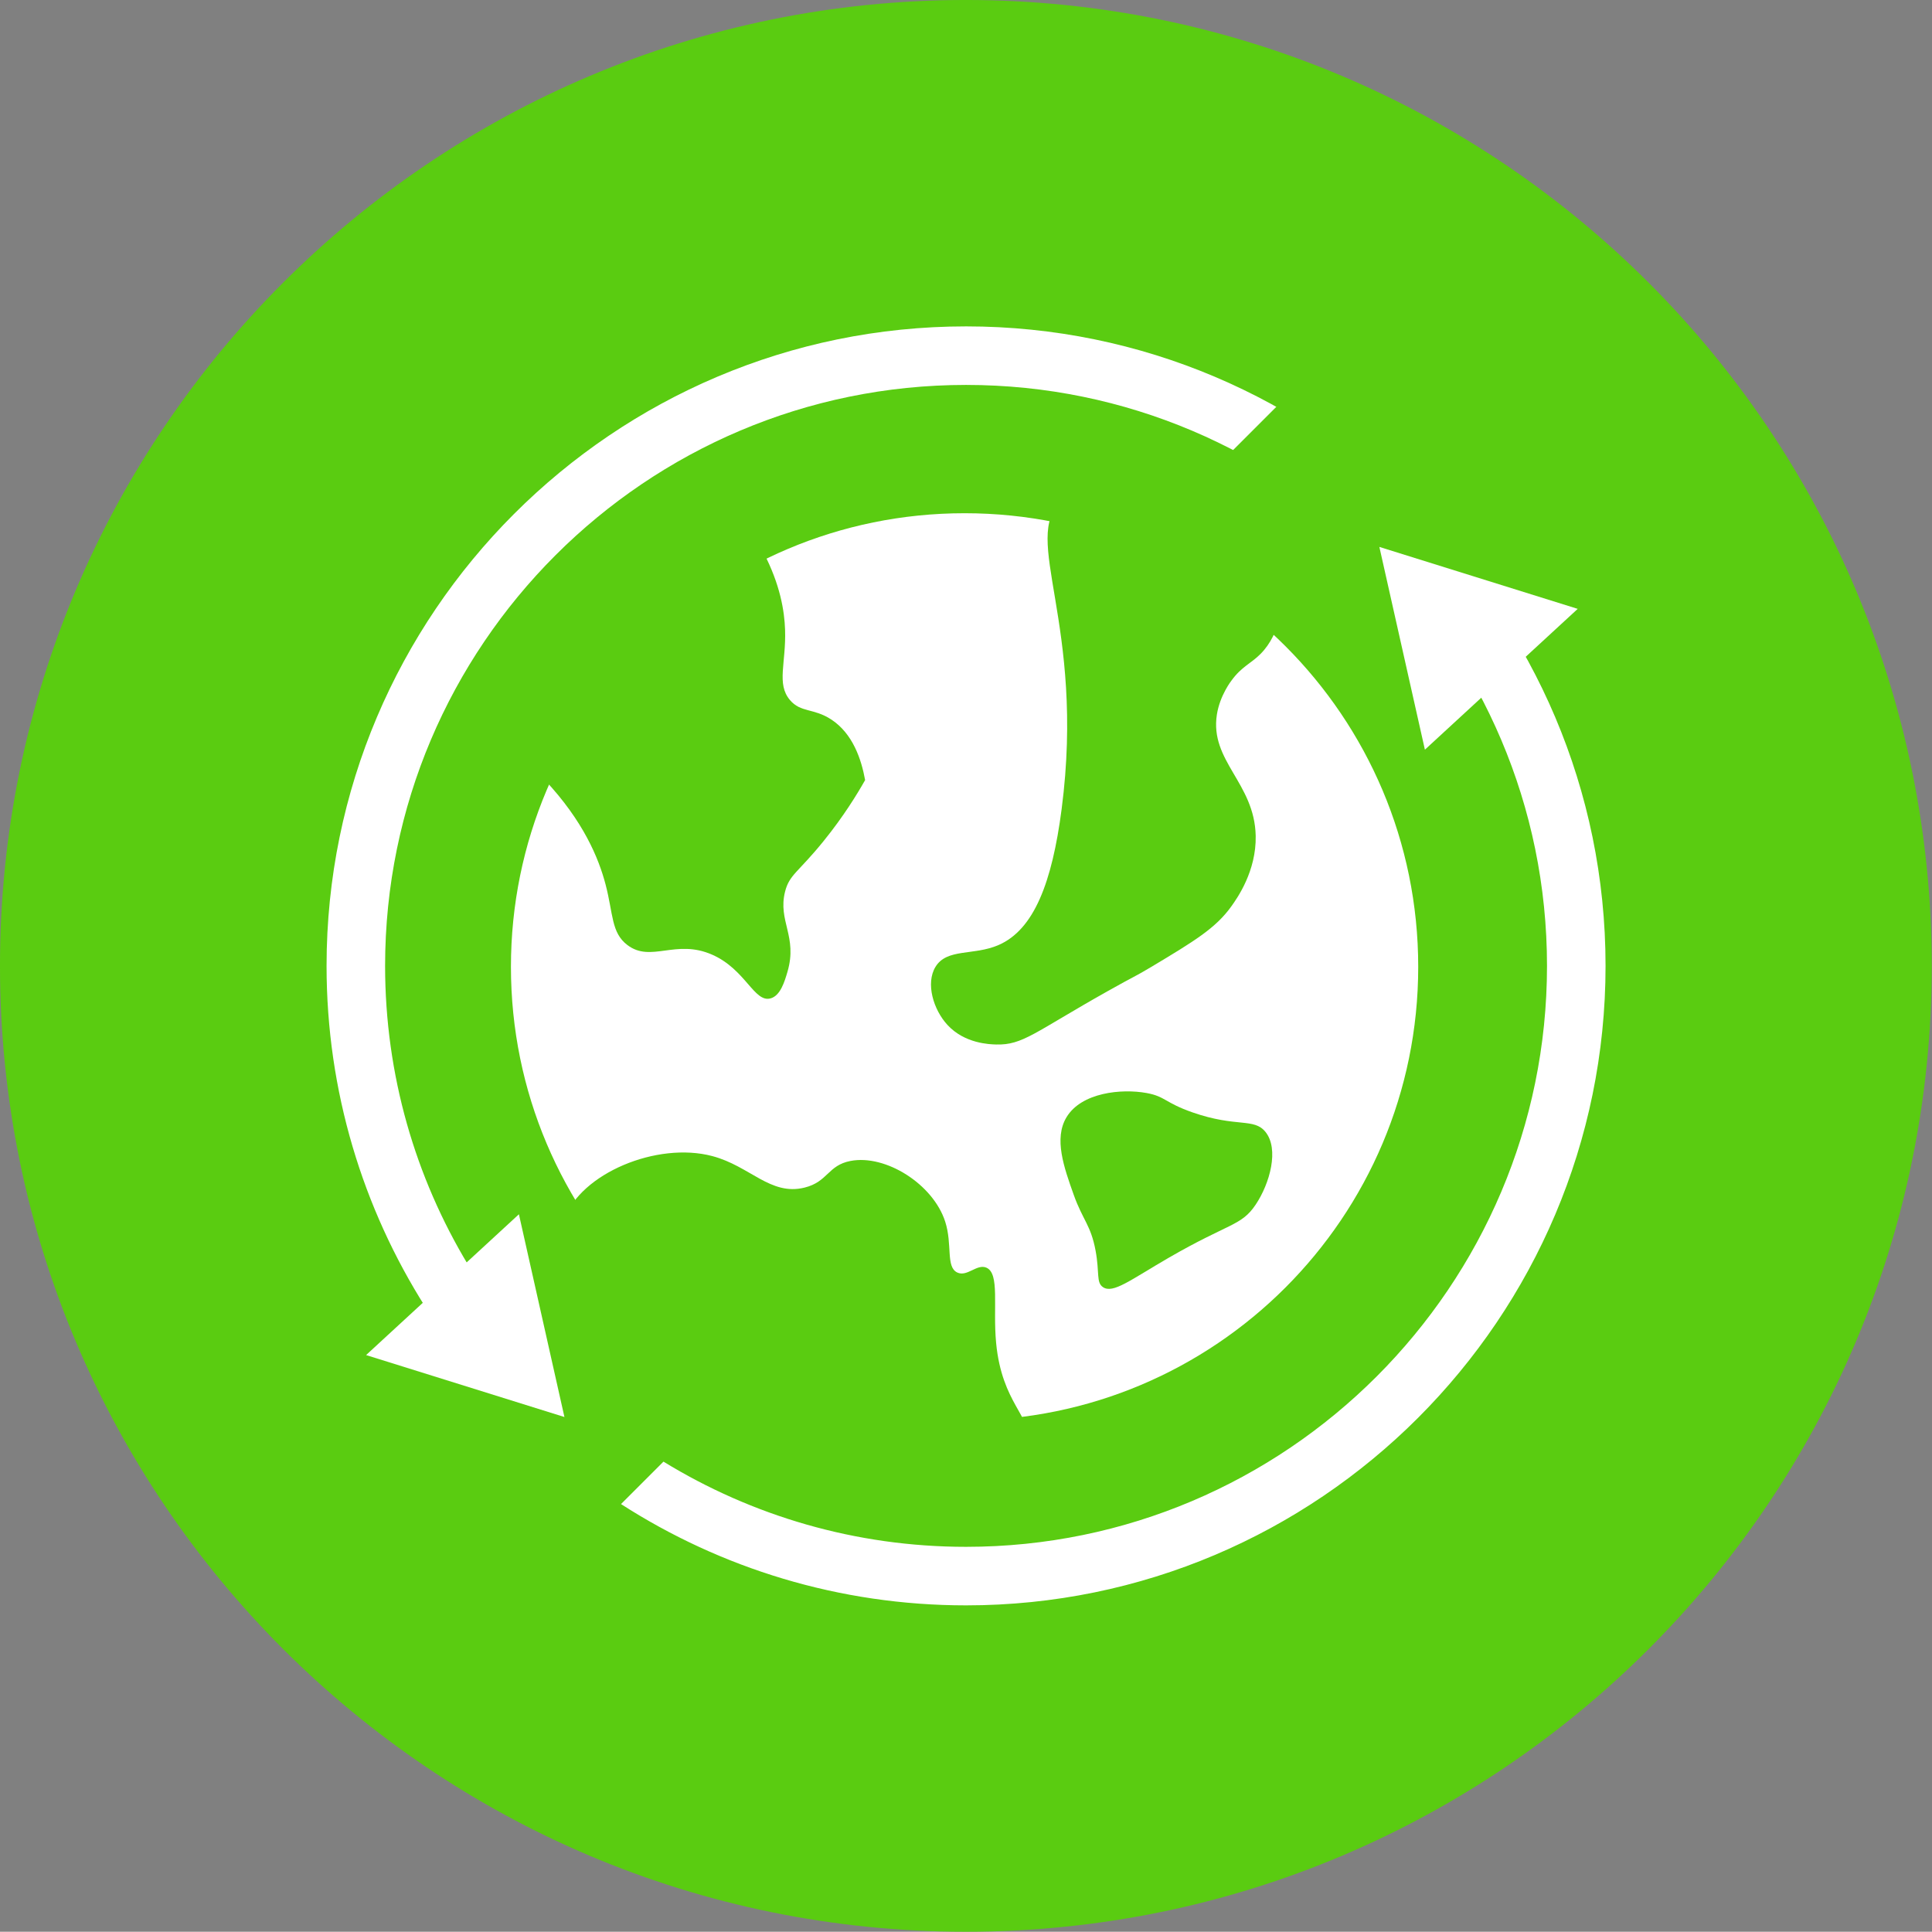 <?xml version="1.0" encoding="UTF-8" standalone="no"?>
<!-- Created with Inkscape (http://www.inkscape.org/) -->

<svg
   width="187.702mm"
   height="187.678mm"
   viewBox="0 0 187.702 187.678"
   version="1.1"
   id="svg5"
   sodipodi:docname="ico_engranajes.svg"
   inkscape:version="1.1 (ce6663b3b7, 2021-05-25)"
   xmlns:inkscape="http://www.inkscape.org/namespaces/inkscape"
   xmlns:sodipodi="http://sodipodi.sourceforge.net/DTD/sodipodi-0.dtd"
   xmlns="http://www.w3.org/2000/svg"
   xmlns:svg="http://www.w3.org/2000/svg">
  <rect x="0" y="0" width="187.702" height="187.678" fill="#808080" stroke="none"/>
  <sodipodi:namedview
     id="namedview7"
     pagecolor="#ffffff"
     bordercolor="#666666"
     borderopacity="1.0"
     inkscape:pageshadow="2"
     inkscape:pageopacity="0.0"
     inkscape:pagecheckerboard="0"
     inkscape:document-units="mm"
     showgrid="false"
     inkscape:zoom="0.066457422"
     inkscape:cx="1361.7742"
     inkscape:cy="699.69612"
     inkscape:window-width="960"
     inkscape:window-height="1016"
     inkscape:window-x="0"
     inkscape:window-y="27"
     inkscape:window-maximized="0"
     inkscape:current-layer="layer1" />
  <defs
     id="defs2">
    <clipPath
       clipPathUnits="userSpaceOnUse"
       id="clipPath186">
      <path
         d="M 0,2400 H 2400 V 0 H 0 Z"
         id="path184" />
    </clipPath>
    <clipPath
       clipPathUnits="userSpaceOnUse"
       id="clipPath206">
      <path
         d="m 510.5,1964.5 -106,19 -22,-80 -145,-34 135.217,-135.217 v -64.635 c 0,0 80.116,-19.148 100.949,-16.648 v 0 c 13.629,1.636 84.032,4.489 150.632,56.903 v 0 c 18.099,14.243 71.745,60.277 93.202,141.597 v 0 c 16.076,60.925 6.254,111.986 0,136 v 0 c -29.833,32.343 -59.667,64.686 -89.5,97.03 v 0 z"
         id="path204" />
    </clipPath>
    <linearGradient
       x1="0"
       y1="0"
       x2="1"
       y2="0"
       gradientUnits="userSpaceOnUse"
       gradientTransform="matrix(202.472,-289.16,-289.16,-202.472,424.679,2000.564)"
       spreadMethod="pad"
       id="linearGradient222">
      <stop
         style="stop-opacity:0.26;stop-color:#ffffff"
         offset="0"
         id="stop216" />
      <stop
         style="stop-opacity:0.26;stop-color:#ffffff"
         offset="0.542"
         id="stop218" />
      <stop
         style="stop-opacity:0;stop-color:#ffffff"
         offset="1"
         id="stop220" />
    </linearGradient>
    <mask
       maskUnits="userSpaceOnUse"
       x="0"
       y="0"
       width="1"
       height="1"
       id="mask224">
      <g
         id="g234">
        <g
           id="g232">
          <g
             id="g230">
            <g
               id="g228">
              <path
                 d="M -32768,32767 H 32767 V -32768 H -32768 Z"
                 style="fill:url(#linearGradient222);stroke:none"
                 id="path226" />
            </g>
          </g>
        </g>
      </g>
    </mask>
    <linearGradient
       x1="0"
       y1="0"
       x2="1"
       y2="0"
       gradientUnits="userSpaceOnUse"
       gradientTransform="matrix(202.472,-289.16,-289.16,-202.472,1158.654,813.409)"
       spreadMethod="pad"
       id="linearGradient246">
      <stop
         style="stop-opacity:1;stop-color:#1d1d1b"
         offset="0"
         id="stop240" />
      <stop
         style="stop-opacity:1;stop-color:#1d1d1b"
         offset="0.542"
         id="stop242" />
      <stop
         style="stop-opacity:1;stop-color:#5acc11"
         offset="1"
         id="stop244" />
    </linearGradient>
    <clipPath
       clipPathUnits="userSpaceOnUse"
       id="clipPath256">
      <path
         d="M 0,2400 H 2400 V 0 H 0 Z"
         id="path254" />
    </clipPath>
    <clipPath
       clipPathUnits="userSpaceOnUse"
       id="clipPath268">
      <path
         d="m 1332,1814 c -0.01,-0.945 -0.16,-3.539 -2,-6 v 0 c -2.523,-3.375 -6.29,-3.912 -7,-4 v 0 c -84.333,1 -168.666,2 -253,3 v 0 c 51.668,-50.163 103.337,-100.326 155.006,-150.489 v 0 c 24.077,3.813 75.644,15.306 125.994,55.489 v 0 c 46.914,37.442 69.424,81.159 79.07,103.4 v 0 c -45.69,47.866 -91.379,95.733 -137.07,143.6 v 0 c 13,-48.333 26,-96.667 39,-145"
         id="path266" />
    </clipPath>
    <linearGradient
       x1="0"
       y1="0"
       x2="1"
       y2="0"
       gradientUnits="userSpaceOnUse"
       gradientTransform="matrix(125.638,-209.096,-209.096,-125.638,1196.182,1900.826)"
       spreadMethod="pad"
       id="linearGradient284">
      <stop
         style="stop-opacity:0.4;stop-color:#ffffff"
         offset="0"
         id="stop278" />
      <stop
         style="stop-opacity:0.4;stop-color:#ffffff"
         offset="0.255"
         id="stop280" />
      <stop
         style="stop-opacity:0;stop-color:#ffffff"
         offset="1"
         id="stop282" />
    </linearGradient>
    <mask
       maskUnits="userSpaceOnUse"
       x="0"
       y="0"
       width="1"
       height="1"
       id="mask286">
      <g
         id="g296">
        <g
           id="g294">
          <g
             id="g292">
            <g
               id="g290">
              <path
                 d="M -32768,32767 H 32767 V -32768 H -32768 Z"
                 style="fill:url(#linearGradient284);stroke:none"
                 id="path288" />
            </g>
          </g>
        </g>
      </g>
    </mask>
    <linearGradient
       x1="0"
       y1="0"
       x2="1"
       y2="0"
       gradientUnits="userSpaceOnUse"
       gradientTransform="matrix(125.638,-209.096,-209.096,-125.638,1847.199,660.392)"
       spreadMethod="pad"
       id="linearGradient308">
      <stop
         style="stop-opacity:1;stop-color:#1d1d1b"
         offset="0"
         id="stop302" />
      <stop
         style="stop-opacity:1;stop-color:#1d1d1b"
         offset="0.255"
         id="stop304" />
      <stop
         style="stop-opacity:1;stop-color:#5acc11"
         offset="1"
         id="stop306" />
    </linearGradient>
    <clipPath
       clipPathUnits="userSpaceOnUse"
       id="clipPath318">
      <path
         d="M 0,2400 H 2400 V 0 H 0 Z"
         id="path316" />
    </clipPath>
    <clipPath
       clipPathUnits="userSpaceOnUse"
       id="clipPath330">
      <path
         d="m 507.5,1258.5 c 10.526,-61.547 -3.755,-136.514 -49,-178 v 0 c -9.674,-8.869 -28.446,-26.083 -55.499,-28.98 v 0 c -16.982,-1.819 -25.726,3.236 -49.501,5.98 v 0 c -16.085,1.857 -37.706,2.502 -64,-2 v 0 c 43.482,-43.482 86.964,-86.964 130.446,-130.447 v 0 c 20.946,0.872 116.725,7.124 189.554,85.447 v 0 c 48.06,51.684 62.278,109.108 67,135 v 0 c -76.667,77.667 -153.334,155.334 -230,233 v 0 c 18.488,-19.754 50.816,-60.455 61,-120"
         id="path328" />
    </clipPath>
    <linearGradient
       x1="0"
       y1="0"
       x2="1"
       y2="0"
       gradientUnits="userSpaceOnUse"
       gradientTransform="matrix(265.621,-265.621,-265.621,-265.621,326.5,1258.5)"
       spreadMethod="pad"
       id="linearGradient346">
      <stop
         style="stop-opacity:0.4;stop-color:#ffffff"
         offset="0"
         id="stop340" />
      <stop
         style="stop-opacity:0.4;stop-color:#ffffff"
         offset="0.383"
         id="stop342" />
      <stop
         style="stop-opacity:0;stop-color:#ffffff"
         offset="1"
         id="stop344" />
    </linearGradient>
    <mask
       maskUnits="userSpaceOnUse"
       x="0"
       y="0"
       width="1"
       height="1"
       id="mask348">
      <g
         id="g358">
        <g
           id="g356">
          <g
             id="g354">
            <g
               id="g352">
              <path
                 d="M -32768,32767 H 32767 V -32768 H -32768 Z"
                 style="fill:url(#linearGradient346);stroke:none"
                 id="path350" />
            </g>
          </g>
        </g>
      </g>
    </mask>
    <linearGradient
       x1="0"
       y1="0"
       x2="1"
       y2="0"
       gradientUnits="userSpaceOnUse"
       gradientTransform="matrix(265.621,-265.621,-265.621,-265.621,1060.475,71.344)"
       spreadMethod="pad"
       id="linearGradient370">
      <stop
         style="stop-opacity:1;stop-color:#1d1d1b"
         offset="0"
         id="stop364" />
      <stop
         style="stop-opacity:1;stop-color:#1d1d1b"
         offset="0.383"
         id="stop366" />
      <stop
         style="stop-opacity:1;stop-color:#5acc11"
         offset="1"
         id="stop368" />
    </linearGradient>
    <clipPath
       clipPathUnits="userSpaceOnUse"
       id="clipPath380">
      <path
         d="M 0,2400 H 2400 V 0 H 0 Z"
         id="path378" />
    </clipPath>
    <clipPath
       clipPathUnits="userSpaceOnUse"
       id="clipPath392">
      <path
         d="m 1830.974,1981.424 84.225,-84.225 L 1989,1976 1884.5,2080.5 Z"
         id="path390" />
    </clipPath>
    <linearGradient
       x1="0"
       y1="0"
       x2="1"
       y2="0"
       gradientUnits="userSpaceOnUse"
       gradientTransform="matrix(107,-107,-107,-107,1846.35,2042.35)"
       spreadMethod="pad"
       id="linearGradient408">
      <stop
         style="stop-opacity:0.26;stop-color:#ffffff"
         offset="0"
         id="stop402" />
      <stop
         style="stop-opacity:0.26;stop-color:#ffffff"
         offset="0.542"
         id="stop404" />
      <stop
         style="stop-opacity:0;stop-color:#ffffff"
         offset="1"
         id="stop406" />
    </linearGradient>
    <mask
       maskUnits="userSpaceOnUse"
       x="0"
       y="0"
       width="1"
       height="1"
       id="mask410">
      <g
         id="g420">
        <g
           id="g418">
          <g
             id="g416">
            <g
               id="g414">
              <path
                 d="M -32768,32767 H 32767 V -32768 H -32768 Z"
                 style="fill:url(#linearGradient408);stroke:none"
                 id="path412" />
            </g>
          </g>
        </g>
      </g>
    </mask>
    <linearGradient
       x1="0"
       y1="0"
       x2="1"
       y2="0"
       gradientUnits="userSpaceOnUse"
       gradientTransform="matrix(107,-107,-107,-107,2580.325,855.194)"
       spreadMethod="pad"
       id="linearGradient432">
      <stop
         style="stop-opacity:1;stop-color:#1d1d1b"
         offset="0"
         id="stop426" />
      <stop
         style="stop-opacity:1;stop-color:#1d1d1b"
         offset="0.542"
         id="stop428" />
      <stop
         style="stop-opacity:1;stop-color:#5acc11"
         offset="1"
         id="stop430" />
    </linearGradient>
    <clipPath
       clipPathUnits="userSpaceOnUse"
       id="clipPath442">
      <path
         d="m 2055,1958 c 2.333,-4.667 4.667,-9.333 7,-14 v 0 c 6.667,1.334 13.333,2.667 20,4 v 0 l 6,-29 -23,-8 1,-12 18,-10 -11,-25 -21,7 -12,-12 12,-19 -23,-15 -14,21 -14,-1 -2,-25 -29,2 v 22 l -18,11 -12,-18 -23,19 -31,-12 7.542,-15.792 6.458,-0.208 -1,-14 h -15 l -3,-12 8,-8 -3,-11 -13,8 -20,-8 7,-13 -14,-3 -3,17 h -20 l -1,-13 -9,4 v 11 l -6,10 -20,-10 132.5,-132.5 c 20.41,0.209 125.827,3.336 203.5,87.5 v 0 c 45.657,49.471 60.602,104.049 66,131 v 0 c -39,34.333 -78,68.666 -117,103 v 0 c -5.667,-5.667 -11.333,-11.333 -17,-17"
         id="path440" />
    </clipPath>
    <linearGradient
       x1="0"
       y1="0"
       x2="1"
       y2="0"
       gradientUnits="userSpaceOnUse"
       gradientTransform="matrix(190.648,-190.648,-190.648,-190.648,1909,1908)"
       spreadMethod="pad"
       id="linearGradient458">
      <stop
         style="stop-opacity:0.26;stop-color:#ffffff"
         offset="0"
         id="stop452" />
      <stop
         style="stop-opacity:0.26;stop-color:#ffffff"
         offset="0.542"
         id="stop454" />
      <stop
         style="stop-opacity:0;stop-color:#ffffff"
         offset="1"
         id="stop456" />
    </linearGradient>
    <mask
       maskUnits="userSpaceOnUse"
       x="0"
       y="0"
       width="1"
       height="1"
       id="mask460">
      <g
         id="g470">
        <g
           id="g468">
          <g
             id="g466">
            <g
               id="g464">
              <path
                 d="M -32768,32767 H 32767 V -32768 H -32768 Z"
                 style="fill:url(#linearGradient458);stroke:none"
                 id="path462" />
            </g>
          </g>
        </g>
      </g>
    </mask>
    <linearGradient
       x1="0"
       y1="0"
       x2="1"
       y2="0"
       gradientUnits="userSpaceOnUse"
       gradientTransform="matrix(190.648,-190.648,-190.648,-190.648,2642.975,720.844)"
       spreadMethod="pad"
       id="linearGradient482">
      <stop
         style="stop-opacity:1;stop-color:#1d1d1b"
         offset="0"
         id="stop476" />
      <stop
         style="stop-opacity:1;stop-color:#1d1d1b"
         offset="0.542"
         id="stop478" />
      <stop
         style="stop-opacity:1;stop-color:#5acc11"
         offset="1"
         id="stop480" />
    </linearGradient>
    <clipPath
       clipPathUnits="userSpaceOnUse"
       id="clipPath492">
      <path
         d="m 1209.644,1305.355 46.856,-46.855 -26.458,-16.458 -45.042,45.042 -70,-73.084 88,-88 -85,-49 -174.45,24.235 C 1004.223,984.777 1133.435,925.474 1251,955 v 0 c 96.388,24.207 172.021,104.877 195.106,206.895 v 0 C 1377.07,1230.929 1308.035,1299.964 1239,1369 v 0 z"
         id="path490" />
    </clipPath>
    <linearGradient
       x1="0"
       y1="0"
       x2="1"
       y2="0"
       gradientUnits="userSpaceOnUse"
       gradientTransform="matrix(347.923,-217.406,-217.406,-347.923,1034.536,1246.842)"
       spreadMethod="pad"
       id="linearGradient508">
      <stop
         style="stop-opacity:0.26;stop-color:#ffffff"
         offset="0"
         id="stop502" />
      <stop
         style="stop-opacity:0.26;stop-color:#ffffff"
         offset="0.542"
         id="stop504" />
      <stop
         style="stop-opacity:0;stop-color:#ffffff"
         offset="1"
         id="stop506" />
    </linearGradient>
    <mask
       maskUnits="userSpaceOnUse"
       x="0"
       y="0"
       width="1"
       height="1"
       id="mask510">
      <g
         id="g520">
        <g
           id="g518">
          <g
             id="g516">
            <g
               id="g514">
              <path
                 d="M -32768,32767 H 32767 V -32768 H -32768 Z"
                 style="fill:url(#linearGradient508);stroke:none"
                 id="path512" />
            </g>
          </g>
        </g>
      </g>
    </mask>
    <linearGradient
       x1="0"
       y1="0"
       x2="1"
       y2="0"
       gradientUnits="userSpaceOnUse"
       gradientTransform="matrix(347.923,-217.406,-217.406,-347.923,1768.511,59.686)"
       spreadMethod="pad"
       id="linearGradient532">
      <stop
         style="stop-opacity:1;stop-color:#1d1d1b"
         offset="0"
         id="stop526" />
      <stop
         style="stop-opacity:1;stop-color:#1d1d1b"
         offset="0.542"
         id="stop528" />
      <stop
         style="stop-opacity:1;stop-color:#5acc11"
         offset="1"
         id="stop530" />
    </linearGradient>
    <clipPath
       clipPathUnits="userSpaceOnUse"
       id="clipPath542">
      <path
         d="m 1949,1324 c -9.667,10.334 -19.333,20.667 -29,31 v 0 c -8.727,-2.655 -32.461,-11.152 -50,-35 v 0 c -25.479,-34.643 -17.387,-73.806 -16,-80 v 0 c 10.333,-11 20.667,-22 31,-33 v 0 c -7.333,-5.667 -14.667,-11.333 -22,-17 v 0 c 21.333,-21.667 42.667,-43.333 64,-65 v 0 c -28.667,-16.667 -57.333,-33.333 -86,-50 v 0 l -174.45,24.234 C 1723.629,983.029 1853.347,922.619 1974,953 v 0 c 110.104,27.725 191.98,125.851 201,243 v 0 c -67.333,70 -134.667,140 -202,210 v 0 c -8,-27.333 -16,-54.666 -24,-82"
         id="path540" />
    </clipPath>
    <linearGradient
       x1="0"
       y1="0"
       x2="1"
       y2="0"
       gradientUnits="userSpaceOnUse"
       gradientTransform="matrix(254.538,-272.959,-272.959,-254.538,1805.728,1262.262)"
       spreadMethod="pad"
       id="linearGradient558">
      <stop
         style="stop-opacity:0.26;stop-color:#ffffff"
         offset="0"
         id="stop552" />
      <stop
         style="stop-opacity:0.26;stop-color:#ffffff"
         offset="0.542"
         id="stop554" />
      <stop
         style="stop-opacity:0;stop-color:#ffffff"
         offset="1"
         id="stop556" />
    </linearGradient>
    <mask
       maskUnits="userSpaceOnUse"
       x="0"
       y="0"
       width="1"
       height="1"
       id="mask560">
      <g
         id="g570">
        <g
           id="g568">
          <g
             id="g566">
            <g
               id="g564">
              <path
                 d="M -32768,32767 H 32767 V -32768 H -32768 Z"
                 style="fill:url(#linearGradient558);stroke:none"
                 id="path562" />
            </g>
          </g>
        </g>
      </g>
    </mask>
    <linearGradient
       x1="0"
       y1="0"
       x2="1"
       y2="0"
       gradientUnits="userSpaceOnUse"
       gradientTransform="matrix(254.538,-272.959,-272.959,-254.538,2539.703,75.106)"
       spreadMethod="pad"
       id="linearGradient582">
      <stop
         style="stop-opacity:1;stop-color:#1d1d1b"
         offset="0"
         id="stop576" />
      <stop
         style="stop-opacity:1;stop-color:#1d1d1b"
         offset="0.542"
         id="stop578" />
      <stop
         style="stop-opacity:1;stop-color:#5acc11"
         offset="1"
         id="stop580" />
    </linearGradient>
    <clipPath
       clipPathUnits="userSpaceOnUse"
       id="clipPath592">
      <path
         d="M 0,2400 H 2400 V 0 H 0 Z"
         id="path590" />
    </clipPath>
    <clipPath
       clipPathUnits="userSpaceOnUse"
       id="clipPath636">
      <path
         d="m 2033,466 c 10,-6.667 20,-13.333 30,-20 v 0 c -24.667,-24.333 -49.333,-48.667 -74,-73 v 0 l -6,9 c -14.828,-6.622 -36.417,-13.88 -63,-15 v 0 c -63.511,-2.676 -109.112,31.636 -123,43 v 0 l 165.264,-165.264 c 23.668,5.061 86.958,21.874 140.736,79.264 v 0 c 46.995,50.152 61.915,104.818 67,129 v 0 c -29.333,28.667 -58.667,57.333 -88,86 v 0 c -16.333,-24.333 -32.667,-48.667 -49,-73"
         id="path634" />
    </clipPath>
    <linearGradient
       x1="0"
       y1="0"
       x2="1"
       y2="0"
       gradientUnits="userSpaceOnUse"
       gradientTransform="matrix(196.1,-196.1,-196.1,-196.1,1901,514)"
       spreadMethod="pad"
       id="linearGradient652">
      <stop
         style="stop-opacity:0.18;stop-color:#ffffff"
         offset="0"
         id="stop646" />
      <stop
         style="stop-opacity:0.18;stop-color:#ffffff"
         offset="0.799"
         id="stop648" />
      <stop
         style="stop-opacity:0;stop-color:#ffffff"
         offset="1"
         id="stop650" />
    </linearGradient>
    <mask
       maskUnits="userSpaceOnUse"
       x="0"
       y="0"
       width="1"
       height="1"
       id="mask654">
      <g
         id="g664">
        <g
           id="g662">
          <g
             id="g660">
            <g
               id="g658">
              <path
                 d="M -32768,32767 H 32767 V -32768 H -32768 Z"
                 style="fill:url(#linearGradient652);stroke:none"
                 id="path656" />
            </g>
          </g>
        </g>
      </g>
    </mask>
    <linearGradient
       x1="0"
       y1="0"
       x2="1"
       y2="0"
       gradientUnits="userSpaceOnUse"
       gradientTransform="matrix(196.1,-196.1,-196.1,-196.1,2634.975,-673.156)"
       spreadMethod="pad"
       id="linearGradient676">
      <stop
         style="stop-opacity:1;stop-color:#1d1d1b"
         offset="0"
         id="stop670" />
      <stop
         style="stop-opacity:1;stop-color:#1d1d1b"
         offset="0.799"
         id="stop672" />
      <stop
         style="stop-opacity:1;stop-color:#5acc11"
         offset="1"
         id="stop674" />
    </linearGradient>
    <clipPath
       clipPathUnits="userSpaceOnUse"
       id="clipPath686">
      <path
         d="M 0,2400 H 2400 V 0 H 0 Z"
         id="path684" />
    </clipPath>
    <clipPath
       clipPathUnits="userSpaceOnUse"
       id="clipPath850">
      <path
         d="m 1917.133,1263.197 c -2.801,-13.009 -9.191,-21.806 -12.633,-25.94 v 0 L 1944.046,1192 1977,1232.842 c -20.323,20.052 -40.644,40.105 -60.966,60.158 v 0 c 1.522,-5.192 4.015,-16.257 1.099,-29.803"
         id="path848" />
    </clipPath>
    <linearGradient
       x1="0"
       y1="0"
       x2="1"
       y2="0"
       gradientUnits="userSpaceOnUse"
       gradientTransform="matrix(70.36,-45.692,-45.692,-70.36,1897.122,1263.877)"
       spreadMethod="pad"
       id="linearGradient866">
      <stop
         style="stop-opacity:0.14;stop-color:#ffffff"
         offset="0"
         id="stop860" />
      <stop
         style="stop-opacity:0.14;stop-color:#ffffff"
         offset="0.542"
         id="stop862" />
      <stop
         style="stop-opacity:0;stop-color:#ffffff"
         offset="1"
         id="stop864" />
    </linearGradient>
    <mask
       maskUnits="userSpaceOnUse"
       x="0"
       y="0"
       width="1"
       height="1"
       id="mask868">
      <g
         id="g878">
        <g
           id="g876">
          <g
             id="g874">
            <g
               id="g872">
              <path
                 d="M -32768,32767 H 32767 V -32768 H -32768 Z"
                 style="fill:url(#linearGradient866);stroke:none"
                 id="path870" />
            </g>
          </g>
        </g>
      </g>
    </mask>
    <linearGradient
       x1="0"
       y1="0"
       x2="1"
       y2="0"
       gradientUnits="userSpaceOnUse"
       gradientTransform="matrix(70.36,-45.692,-45.692,-70.36,2631.097,76.721)"
       spreadMethod="pad"
       id="linearGradient890">
      <stop
         style="stop-opacity:1;stop-color:#1d1d1b"
         offset="0"
         id="stop884" />
      <stop
         style="stop-opacity:1;stop-color:#1d1d1b"
         offset="0.542"
         id="stop886" />
      <stop
         style="stop-opacity:1;stop-color:#5acc11"
         offset="1"
         id="stop888" />
    </linearGradient>
    <clipPath
       clipPathUnits="userSpaceOnUse"
       id="clipPath900">
      <path
         d="m 1994,1231 c -12.154,-19.593 -10.682,-39.054 -10,-45 v 0 l 24,-21 c 19.333,19.333 38.667,38.666 58,58 v 0 c -13.655,11.667 -27.311,23.333 -40.966,35 v 0 c -5.791,-2.582 -20.542,-10.086 -31.034,-27"
         id="path898" />
    </clipPath>
    <linearGradient
       x1="0"
       y1="0"
       x2="1"
       y2="0"
       gradientUnits="userSpaceOnUse"
       gradientTransform="matrix(54.309,-35.269,-35.269,-54.309,1991.76,1227.578)"
       spreadMethod="pad"
       id="linearGradient916">
      <stop
         style="stop-opacity:0.09;stop-color:#ffffff"
         offset="0"
         id="stop910" />
      <stop
         style="stop-opacity:0.09;stop-color:#ffffff"
         offset="0.542"
         id="stop912" />
      <stop
         style="stop-opacity:0;stop-color:#ffffff"
         offset="1"
         id="stop914" />
    </linearGradient>
    <mask
       maskUnits="userSpaceOnUse"
       x="0"
       y="0"
       width="1"
       height="1"
       id="mask918">
      <g
         id="g928">
        <g
           id="g926">
          <g
             id="g924">
            <g
               id="g922">
              <path
                 d="M -32768,32767 H 32767 V -32768 H -32768 Z"
                 style="fill:url(#linearGradient916);stroke:none"
                 id="path920" />
            </g>
          </g>
        </g>
      </g>
    </mask>
    <linearGradient
       x1="0"
       y1="0"
       x2="1"
       y2="0"
       gradientUnits="userSpaceOnUse"
       gradientTransform="matrix(54.309,-35.269,-35.269,-54.309,2725.735,40.422)"
       spreadMethod="pad"
       id="linearGradient940">
      <stop
         style="stop-opacity:1;stop-color:#1d1d1b"
         offset="0"
         id="stop934" />
      <stop
         style="stop-opacity:1;stop-color:#1d1d1b"
         offset="0.542"
         id="stop936" />
      <stop
         style="stop-opacity:1;stop-color:#5acc11"
         offset="1"
         id="stop938" />
    </linearGradient>
    <clipPath
       clipPathUnits="userSpaceOnUse"
       id="clipPath950">
      <path
         d="m 1932,1117 c -58.861,-49.153 -135.693,-35.758 -150,-33 v 0 c -38.333,5 -76.667,10 -115,15 v 0 c 43.621,-88.582 129.982,-147.375 226,-153 v 0 c 125.424,-7.348 205.836,79.626 216,91 v 0 c -46.989,41.333 -93.977,82.667 -140.965,124 v 0 c -7.573,-13.697 -18.95,-29.732 -36.035,-44"
         id="path948" />
    </clipPath>
    <linearGradient
       x1="0"
       y1="0"
       x2="1"
       y2="0"
       gradientUnits="userSpaceOnUse"
       gradientTransform="matrix(77.269,-224.404,-224.404,-77.269,1855.033,1163.745)"
       spreadMethod="pad"
       id="linearGradient968">
      <stop
         style="stop-opacity:0.07;stop-color:#ffffff"
         offset="0"
         id="stop960" />
      <stop
         style="stop-opacity:0.07;stop-color:#ffffff"
         offset="0"
         id="stop962" />
      <stop
         style="stop-opacity:0.07;stop-color:#ffffff"
         offset="0.542"
         id="stop964" />
      <stop
         style="stop-opacity:0;stop-color:#ffffff"
         offset="1"
         id="stop966" />
    </linearGradient>
    <mask
       maskUnits="userSpaceOnUse"
       x="0"
       y="0"
       width="1"
       height="1"
       id="mask970">
      <g
         id="g980">
        <g
           id="g978">
          <g
             id="g976">
            <g
               id="g974">
              <path
                 d="M -32768,32767 H 32767 V -32768 H -32768 Z"
                 style="fill:url(#linearGradient968);stroke:none"
                 id="path972" />
            </g>
          </g>
        </g>
      </g>
    </mask>
    <linearGradient
       x1="0"
       y1="0"
       x2="1"
       y2="0"
       gradientUnits="userSpaceOnUse"
       gradientTransform="matrix(77.269,-224.404,-224.404,-77.269,2589.008,-23.411)"
       spreadMethod="pad"
       id="linearGradient994">
      <stop
         style="stop-opacity:1;stop-color:#1d1d1b"
         offset="0"
         id="stop986" />
      <stop
         style="stop-opacity:1;stop-color:#1d1d1b"
         offset="0"
         id="stop988" />
      <stop
         style="stop-opacity:1;stop-color:#1d1d1b"
         offset="0.542"
         id="stop990" />
      <stop
         style="stop-opacity:1;stop-color:#5acc11"
         offset="1"
         id="stop992" />
    </linearGradient>
    <clipPath
       clipPathUnits="userSpaceOnUse"
       id="clipPath1004">
      <path
         d="M 0,2400 H 2400 V 0 H 0 Z"
         id="path1002" />
    </clipPath>
    <clipPath
       clipPathUnits="userSpaceOnUse"
       id="clipPath1196">
      <path
         d="m 1820.776,1836.905 c -4.804,-10.67 -0.048,-23.212 10.621,-28.016 v 0 c 10.669,-4.803 23.212,-0.046 28.016,10.623 v 0 c 4.803,10.67 0.047,23.212 -10.623,28.015 v 0 c -2.823,1.271 -5.776,1.872 -8.683,1.872 v 0 c -8.081,0 -15.8,-4.648 -19.331,-12.494"
         id="path1194" />
    </clipPath>
    <linearGradient
       x1="0"
       y1="0"
       x2="1"
       y2="0"
       gradientUnits="userSpaceOnUse"
       gradientTransform="matrix(29.97,-29.97,-29.97,-29.97,1825.109,1843.193)"
       spreadMethod="pad"
       id="linearGradient1212">
      <stop
         style="stop-opacity:0.26;stop-color:#ffffff"
         offset="0"
         id="stop1206" />
      <stop
         style="stop-opacity:0.26;stop-color:#ffffff"
         offset="0.542"
         id="stop1208" />
      <stop
         style="stop-opacity:0;stop-color:#ffffff"
         offset="1"
         id="stop1210" />
    </linearGradient>
    <mask
       maskUnits="userSpaceOnUse"
       x="0"
       y="0"
       width="1"
       height="1"
       id="mask1214">
      <g
         id="g1224">
        <g
           id="g1222">
          <g
             id="g1220">
            <g
               id="g1218">
              <path
                 d="M -32768,32767 H 32767 V -32768 H -32768 Z"
                 style="fill:url(#linearGradient1212);stroke:none"
                 id="path1216" />
            </g>
          </g>
        </g>
      </g>
    </mask>
    <linearGradient
       x1="0"
       y1="0"
       x2="1"
       y2="0"
       gradientUnits="userSpaceOnUse"
       gradientTransform="matrix(29.97,-29.97,-29.97,-29.97,2559.084,656.037)"
       spreadMethod="pad"
       id="linearGradient1236">
      <stop
         style="stop-opacity:1;stop-color:#1d1d1b"
         offset="0"
         id="stop1230" />
      <stop
         style="stop-opacity:1;stop-color:#1d1d1b"
         offset="0.542"
         id="stop1232" />
      <stop
         style="stop-opacity:1;stop-color:#5acc11"
         offset="1"
         id="stop1234" />
    </linearGradient>
    <clipPath
       clipPathUnits="userSpaceOnUse"
       id="clipPath1246">
      <path
         d="m 1963.423,1918.618 c -1.913,-16.767 10.129,-31.91 26.896,-33.824 v 0 c 16.768,-1.913 31.912,10.129 33.824,26.896 v 0 c 1.914,16.768 -10.127,31.911 -26.895,33.825 v 0 c -1.177,0.134 -2.346,0.199 -3.503,0.199 v 0 c -15.325,0 -28.542,-11.505 -30.322,-27.096"
         id="path1244" />
    </clipPath>
    <linearGradient
       x1="0"
       y1="0"
       x2="1"
       y2="0"
       gradientUnits="userSpaceOnUse"
       gradientTransform="matrix(43.216,-43.216,-43.216,-43.216,1972.176,1936.763)"
       spreadMethod="pad"
       id="linearGradient1262">
      <stop
         style="stop-opacity:0.26;stop-color:#ffffff"
         offset="0"
         id="stop1256" />
      <stop
         style="stop-opacity:0.26;stop-color:#ffffff"
         offset="0.542"
         id="stop1258" />
      <stop
         style="stop-opacity:0;stop-color:#ffffff"
         offset="1"
         id="stop1260" />
    </linearGradient>
    <mask
       maskUnits="userSpaceOnUse"
       x="0"
       y="0"
       width="1"
       height="1"
       id="mask1264">
      <g
         id="g1274">
        <g
           id="g1272">
          <g
             id="g1270">
            <g
               id="g1268">
              <path
                 d="M -32768,32767 H 32767 V -32768 H -32768 Z"
                 style="fill:url(#linearGradient1262);stroke:none"
                 id="path1266" />
            </g>
          </g>
        </g>
      </g>
    </mask>
    <linearGradient
       x1="0"
       y1="0"
       x2="1"
       y2="0"
       gradientUnits="userSpaceOnUse"
       gradientTransform="matrix(43.216,-43.216,-43.216,-43.216,2706.151,749.607)"
       spreadMethod="pad"
       id="linearGradient1286">
      <stop
         style="stop-opacity:1;stop-color:#1d1d1b"
         offset="0"
         id="stop1280" />
      <stop
         style="stop-opacity:1;stop-color:#1d1d1b"
         offset="0.542"
         id="stop1282" />
      <stop
         style="stop-opacity:1;stop-color:#5acc11"
         offset="1"
         id="stop1284" />
    </linearGradient>
    <clipPath
       clipPathUnits="userSpaceOnUse"
       id="clipPath1296">
      <path
         d="M 0,2400 H 2400 V 0 H 0 Z"
         id="path1294" />
    </clipPath>
    <clipPath
       clipPathUnits="userSpaceOnUse"
       id="clipPath1332">
      <path
         d="m 606,592 c 31.174,-59.652 28.417,-130.224 -8,-181 v 0 C 550.975,345.434 454.787,322.584 373,364 v 0 h -2 c -1.666,-1.667 -3.334,-3.333 -5,-5 v 0 c 41,-38.667 82,-77.333 123,-116 v 0 c 23.672,2.724 95.585,14.095 157,74 v 0 c 77.835,75.921 80.44,172.867 80.57,191.916 v 0 c -32.441,32.443 -64.884,64.884 -97.326,97.327 v 0 C 621.496,601.496 613.748,596.748 606,592"
         id="path1330" />
    </clipPath>
    <linearGradient
       x1="0"
       y1="0"
       x2="1"
       y2="0"
       gradientUnits="userSpaceOnUse"
       gradientTransform="matrix(161.014,-161.014,-161.014,-161.014,493.622,486.622)"
       spreadMethod="pad"
       id="linearGradient1348">
      <stop
         style="stop-opacity:0.18;stop-color:#ffffff"
         offset="0"
         id="stop1342" />
      <stop
         style="stop-opacity:0.18;stop-color:#ffffff"
         offset="0.799"
         id="stop1344" />
      <stop
         style="stop-opacity:0;stop-color:#ffffff"
         offset="1"
         id="stop1346" />
    </linearGradient>
    <mask
       maskUnits="userSpaceOnUse"
       x="0"
       y="0"
       width="1"
       height="1"
       id="mask1350">
      <g
         id="g1360">
        <g
           id="g1358">
          <g
             id="g1356">
            <g
               id="g1354">
              <path
                 d="M -32768,32767 H 32767 V -32768 H -32768 Z"
                 style="fill:url(#linearGradient1348);stroke:none"
                 id="path1352" />
            </g>
          </g>
        </g>
      </g>
    </mask>
    <linearGradient
       x1="0"
       y1="0"
       x2="1"
       y2="0"
       gradientUnits="userSpaceOnUse"
       gradientTransform="matrix(161.014,-161.014,-161.014,-161.014,-73.532,-364.796)"
       spreadMethod="pad"
       id="linearGradient1372">
      <stop
         style="stop-opacity:1;stop-color:#1d1d1b"
         offset="0"
         id="stop1366" />
      <stop
         style="stop-opacity:1;stop-color:#1d1d1b"
         offset="0.799"
         id="stop1368" />
      <stop
         style="stop-opacity:1;stop-color:#5acc11"
         offset="1"
         id="stop1370" />
    </linearGradient>
    <clipPath
       clipPathUnits="userSpaceOnUse"
       id="clipPath1382">
      <path
         d="M 0,2400 H 2400 V 0 H 0 Z"
         id="path1380" />
    </clipPath>
    <clipPath
       clipPathUnits="userSpaceOnUse"
       id="clipPath1406">
      <path
         d="m 1330,591 c 31.173,-59.652 28.417,-130.224 -8,-181 v 0 c -47.024,-65.566 -143.213,-88.416 -225,-47 v 0 h -2 c -1.667,-1.667 -3.333,-3.333 -5,-5 v 0 c 41,-38.667 82,-77.333 123,-116 v 0 c 23.671,2.724 95.585,14.095 157,74 v 0 c 77.834,75.921 80.44,172.867 80.57,191.916 v 0 c -32.442,32.443 -64.884,64.884 -97.327,97.327 v 0 C 1345.496,600.496 1337.748,595.748 1330,591"
         id="path1404" />
    </clipPath>
    <linearGradient
       x1="0"
       y1="0"
       x2="1"
       y2="0"
       gradientUnits="userSpaceOnUse"
       gradientTransform="matrix(161.014,-161.014,-161.014,-161.014,1217.622,485.622)"
       spreadMethod="pad"
       id="linearGradient1422">
      <stop
         style="stop-opacity:0.18;stop-color:#ffffff"
         offset="0"
         id="stop1416" />
      <stop
         style="stop-opacity:0.18;stop-color:#ffffff"
         offset="0.799"
         id="stop1418" />
      <stop
         style="stop-opacity:0;stop-color:#ffffff"
         offset="1"
         id="stop1420" />
    </linearGradient>
    <mask
       maskUnits="userSpaceOnUse"
       x="0"
       y="0"
       width="1"
       height="1"
       id="mask1424">
      <g
         id="g1434">
        <g
           id="g1432">
          <g
             id="g1430">
            <g
               id="g1428">
              <path
                 d="M -32768,32767 H 32767 V -32768 H -32768 Z"
                 style="fill:url(#linearGradient1422);stroke:none"
                 id="path1426" />
            </g>
          </g>
        </g>
      </g>
    </mask>
    <linearGradient
       x1="0"
       y1="0"
       x2="1"
       y2="0"
       gradientUnits="userSpaceOnUse"
       gradientTransform="matrix(161.014,-161.014,-161.014,-161.014,1951.597,-701.534)"
       spreadMethod="pad"
       id="linearGradient1446">
      <stop
         style="stop-opacity:1;stop-color:#1d1d1b"
         offset="0"
         id="stop1440" />
      <stop
         style="stop-opacity:1;stop-color:#1d1d1b"
         offset="0.799"
         id="stop1442" />
      <stop
         style="stop-opacity:1;stop-color:#5acc11"
         offset="1"
         id="stop1444" />
    </linearGradient>
    <clipPath
       clipPathUnits="userSpaceOnUse"
       id="clipPath1456">
      <path
         d="M 0,2400 H 2400 V 0 H 0 Z"
         id="path1454" />
    </clipPath>
  </defs>
  <g
     inkscape:label="Layer 1"
     inkscape:groupmode="layer"
     id="layer1"
     transform="translate(591.462,-173.912)">
    <g
       id="g210"
       transform="matrix(0.353,0,0,-0.353,-527.624,154.433)" />
    <g
       id="g272"
       transform="matrix(0.353,0,0,-0.353,-527.624,154.433)" />
    <g
       id="g334"
       transform="matrix(0.353,0,0,-0.353,-527.624,154.433)" />
    <g
       id="g396"
       transform="matrix(0.353,0,0,-0.353,-527.624,154.433)" />
    <g
       id="g446"
       transform="matrix(0.353,0,0,-0.353,-527.624,154.433)" />
    <g
       id="g496"
       transform="matrix(0.353,0,0,-0.353,-527.624,154.433)" />
    <g
       id="g546"
       transform="matrix(0.353,0,0,-0.353,-527.624,154.433)" />
    <path
       d="m -403.785,267.75 c 0,51.826 -42.013,93.839 -93.839,93.839 -51.826,0 -93.839,-42.013 -93.839,-93.839 0,-51.826 42.013,-93.839 93.839,-93.839 51.826,0 93.839,42.013 93.839,93.839"
       style="fill:#5acc11;fill-opacity:1;fill-rule:nonzero;stroke:none;stroke-width:0.353"
       id="path596" />
    <g
       id="g640"
       transform="matrix(0.353,0,0,-0.353,-527.624,154.433)" />
    <g
       id="g854"
       transform="matrix(0.353,0,0,-0.353,-527.624,154.433)" />
    <g
       id="g904"
       transform="matrix(0.353,0,0,-0.353,-527.624,154.433)" />
    <g
       id="g954"
       transform="matrix(0.353,0,0,-0.353,-527.624,154.433)" />
    <g
       id="g1200"
       transform="matrix(0.353,0,0,-0.353,-527.624,154.433)" />
    <g
       id="g1250"
       transform="matrix(0.353,0,0,-0.353,-527.624,154.433)" />
    <path
       d="m -453.676,267.847 c 0,24.341 -19.732,44.073 -44.073,44.073 -24.341,0 -44.073,-19.732 -44.073,-44.073 0,-24.341 19.732,-44.073 44.073,-44.073 24.341,0 44.073,19.732 44.073,44.073"
       style="fill:#ffffff;fill-opacity:1;fill-rule:nonzero;stroke:none;stroke-width:0.353"
       id="path1308" />
    <path
       d="m -538.522,249.699 c 3.732,3.981 5.221,7.58 5.892,10.135 0.756,2.878 0.539,4.691 2.121,5.892 2.304,1.749 4.697,-0.63 8.249,0.943 3.244,1.436 4.068,4.668 5.656,4.242 0.968,-0.259 1.375,-1.651 1.65,-2.593 1.002,-3.43 -0.957,-4.921 -0.236,-7.778 0.422,-1.673 1.268,-1.849 3.771,-4.949 1.92,-2.377 3.221,-4.501 4.007,-5.892 -0.367,-2.026 -1.199,-4.522 -3.3,-5.892 -1.705,-1.112 -2.961,-0.645 -4.006,-1.886 -1.327,-1.575 -0.36,-3.58 -0.471,-6.835 -0.061,-1.777 -0.459,-4.378 -2.121,-7.542 -3.135,1.485 -7.891,4.202 -12.491,8.956 -4.765,4.923 -7.354,9.957 -8.72,13.198"
       style="fill:#5acc11;fill-opacity:1;fill-rule:nonzero;stroke:none;stroke-width:0.353"
       id="path1312" />
    <path
       d="m -536.637,292.358 c 1.59,-4.441 9.002,-7.552 14.377,-6.128 3.685,0.976 5.64,3.879 8.956,3.064 2.29,-0.563 2.256,-2.167 4.478,-2.592 3.404,-0.651 8.012,2.245 9.192,5.892 0.726,2.243 0.039,4.414 1.178,4.949 0.959,0.451 1.908,-0.872 2.828,-0.471 1.315,0.573 0.613,3.811 0.943,7.306 0.558,5.925 3.576,7.259 2.829,9.192 -1.779,4.599 -22.063,5.312 -35.589,-5.656 -1.685,-1.367 -11.44,-9.277 -9.192,-15.555"
       style="fill:#5acc11;fill-opacity:1;fill-rule:nonzero;stroke:none;stroke-width:0.353"
       id="path1316" />
    <path
       d="m -488.321,222.596 c -4.021,3.531 2.356,11.855 0,29.932 -0.929,7.128 -2.685,11.703 -6.128,13.198 -2.42,1.051 -5.016,0.294 -6.128,2.121 -0.966,1.589 -0.218,4.154 1.179,5.657 1.672,1.8 4.079,1.868 4.713,1.885 2.596,0.073 3.707,-1.174 10.842,-5.185 2.711,-1.525 2.619,-1.383 4.242,-2.357 4.167,-2.5 6.251,-3.751 7.778,-5.892 0.552,-0.773 2.427,-3.403 2.357,-6.835 -0.105,-5.141 -4.476,-7.261 -3.771,-11.784 0.292,-1.877 1.414,-3.3 1.414,-3.3 0.999,-1.379 1.892,-1.649 2.828,-2.593 2.02,-2.035 2.13,-5.067 2.121,-5.656 -0.095,-5.955 -16.394,-13.628 -21.447,-9.192"
       style="fill:#5acc11;fill-opacity:1;fill-rule:nonzero;stroke:none;stroke-width:0.353"
       id="path1320" />
    <path
       d="m -480.072,280.103 c -2.436,-0.442 -6.325,-0.057 -7.777,2.357 -1.244,2.067 -0.246,4.868 0.707,7.542 0.873,2.451 1.661,2.933 2.121,5.42 0.399,2.153 0.046,3.076 0.707,3.535 0.977,0.678 2.672,-0.692 6.363,-2.828 5.94,-3.437 7.08,-3.09 8.485,-5.185 1.376,-2.052 2.302,-5.398 0.943,-7.07 -1.12,-1.379 -2.798,-0.396 -7.07,-1.885 -2.712,-0.945 -2.641,-1.553 -4.478,-1.886"
       style="fill:#5acc11;fill-opacity:1;fill-rule:nonzero;stroke:none;stroke-width:0.353"
       id="path1324" />
    <g
       id="g1336"
       transform="matrix(0.353,0,0,-0.353,-527.624,154.433)" />
    <g
       id="g1362"
       mask="url(#mask1350)"
       transform="matrix(0.353,0,0,-0.353,-660.078,446.785)">
      <g
         id="g1364">
        <path
           d="m 606,592 c 31.174,-59.652 28.417,-130.224 -8,-181 v 0 C 550.975,345.434 454.787,322.584 373,364 v 0 h -2 c -1.666,-1.667 -3.334,-3.333 -5,-5 v 0 c 41,-38.667 82,-77.333 123,-116 v 0 c 23.672,2.724 95.585,14.095 157,74 v 0 c 77.835,75.921 80.44,172.867 80.57,191.916 v 0 c -32.441,32.443 -64.884,64.884 -97.326,97.327 v 0 C 621.496,601.496 613.748,596.748 606,592"
           style="fill:url(#linearGradient1372);stroke:none"
           id="path1374" />
      </g>
    </g>
    <path
       d="m -497.607,205.622 c -34.258,0 -62.128,27.871 -62.128,62.129 0,12.19 3.531,23.569 9.62,33.173 l 4.13,-4.13 c -5.116,-8.49 -8.063,-18.428 -8.063,-29.043 0,-31.122 25.32,-56.442 56.442,-56.442 31.122,0 56.442,25.32 56.442,56.442 0,31.122 -25.32,56.442 -56.442,56.442 -10.763,0 -20.83,-3.029 -29.397,-8.278 l -4.124,4.124 c 9.677,6.225 21.185,9.841 33.522,9.841 34.258,0 62.129,-27.871 62.129,-62.129 0,-34.258 -27.871,-62.129 -62.129,-62.129"
       style="fill:#ffffff;fill-opacity:1;fill-rule:nonzero;stroke:none;stroke-width:0.353"
       id="path1386" />
    <path
       d="m -439.609,232.785 -9.651,9.651 -23.6,-23.6 9.651,-9.651 z"
       style="fill:#5acc11;fill-opacity:1;fill-rule:nonzero;stroke:none;stroke-width:0.353"
       id="path1390" />
    <path
       d="m -536.625,311.581 -4.423,-19.698 -14.847,13.68 z"
       style="fill:#ffffff;fill-opacity:1;fill-rule:nonzero;stroke:none;stroke-width:0.353"
       id="path1394" />
    <path
       d="m -457.451,227.048 4.424,19.698 14.847,-13.68 z"
       style="fill:#ffffff;fill-opacity:1;fill-rule:nonzero;stroke:none;stroke-width:0.353"
       id="path1398" />
    <g
       id="g1410"
       transform="matrix(0.353,0,0,-0.353,-527.624,154.433)" />
  </g>
</svg>
